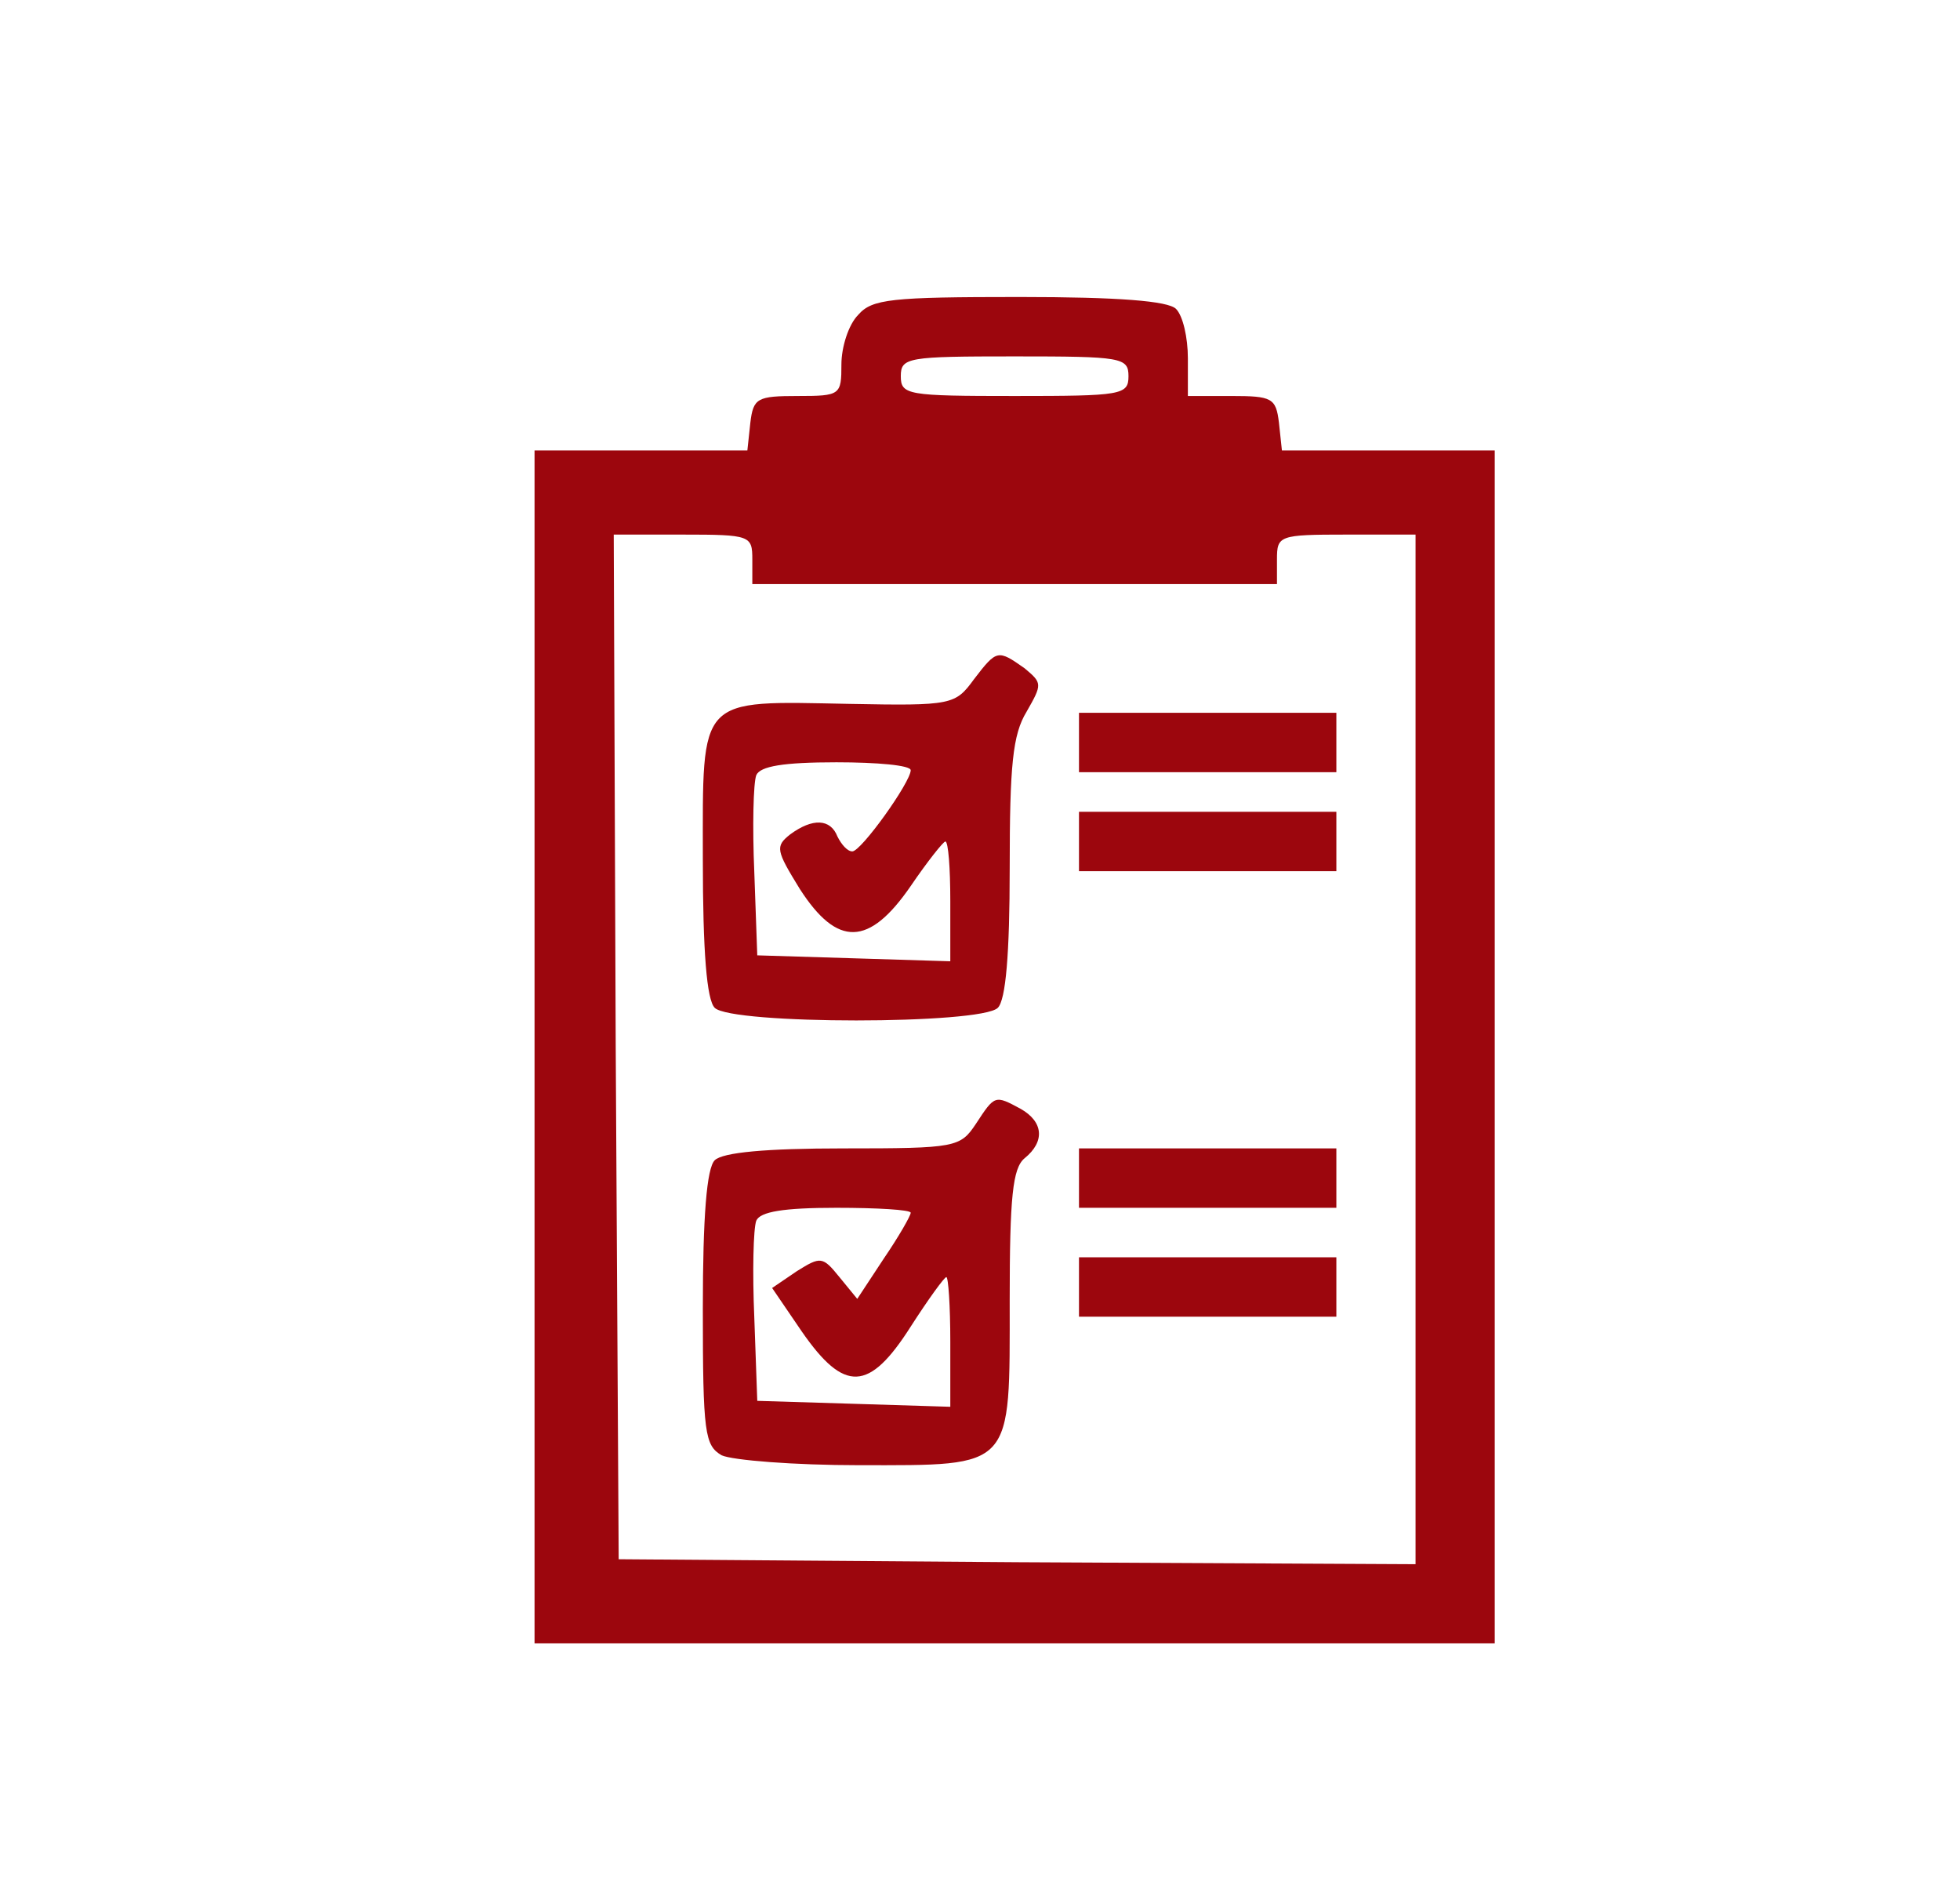<?xml version="1.0" standalone="no"?>
<!DOCTYPE svg PUBLIC "-//W3C//DTD SVG 20010904//EN"
 "http://www.w3.org/TR/2001/REC-SVG-20010904/DTD/svg10.dtd">
<svg version="1.0" xmlns="http://www.w3.org/2000/svg"
 width="198pt" height="190pt" viewBox="0 0 198 190"
 preserveAspectRatio="xMidYMid meet">

<g transform="translate(0,190) scale(0.1,-0.1)"
fill="#9C060D" stroke="none">
<path d="M867 1582 c-10 -10 -17 -33 -17 -50 0 -31 -1 -32 -44 -32 -41 0 -45
-2 -48 -27 l-3 -28 -108 0 -107 0 0 -602 0 -603 485 0 485 0 0 603 0 602 -107
0 -108 0 -3 28 c-3 25 -7 27 -48 27 l-44 0 0 38 c0 21 -5 43 -12 50 -8 8 -58
12 -158 12 -130 0 -149 -2 -163 -18z m273 -62 c0 -19 -7 -20 -115 -20 -108 0
-115 1 -115 20 0 19 7 20 115 20 108 0 115 -1 115 -20z m-380 -185 l0 -25 265
0 265 0 0 25 c0 24 2 25 70 25 l70 0 0 -520 0 -520 -402 2 -403 3 -3 518 -2
517 70 0 c68 0 70 -1 70 -25z"/>
<path d="M984 1214 c-19 -26 -22 -27 -126 -25 -154 3 -148 9 -148 -157 0 -94
4 -142 12 -150 17 -17 269 -17 286 0 8 8 12 54 12 141 0 104 3 135 17 158 16
28 16 29 -2 44 -27 19 -28 19 -51 -11z m-64 -92 c0 -12 -50 -82 -59 -82 -5 0
-11 7 -15 15 -7 18 -25 19 -48 2 -15 -12 -14 -16 10 -55 38 -59 70 -58 112 3
17 25 33 45 35 45 3 0 5 -27 5 -60 l0 -61 -97 3 -98 3 -3 84 c-2 46 -1 90 2
98 4 9 27 13 81 13 41 0 75 -3 75 -8z"/>
<path d="M1090 1150 l0 -30 130 0 130 0 0 30 0 30 -130 0 -130 0 0 -30z"/>
<path d="M1090 1050 l0 -30 130 0 130 0 0 30 0 30 -130 0 -130 0 0 -30z"/>
<path d="M986 765 c-16 -24 -20 -25 -134 -25 -78 0 -122 -4 -130 -12 -8 -8
-12 -56 -12 -150 0 -126 2 -138 19 -148 11 -5 73 -10 139 -10 157 0 152 -5
152 167 0 104 3 133 15 143 21 17 19 37 -4 50 -26 14 -26 14 -45 -15z m-66
-90 c0 -3 -12 -24 -27 -46 l-27 -41 -18 22 c-17 21 -19 21 -43 6 l-25 -17 30
-44 c43 -62 68 -61 110 5 18 28 34 50 36 50 2 0 4 -29 4 -65 l0 -66 -97 3 -98
3 -3 84 c-2 46 -1 90 2 98 4 9 27 13 81 13 41 0 75 -2 75 -5z"/>
<path d="M1090 710 l0 -30 130 0 130 0 0 30 0 30 -130 0 -130 0 0 -30z"/>
<path d="M1090 600 l0 -30 130 0 130 0 0 30 0 30 -130 0 -130 0 0 -30z"/>
</g>
</svg>
